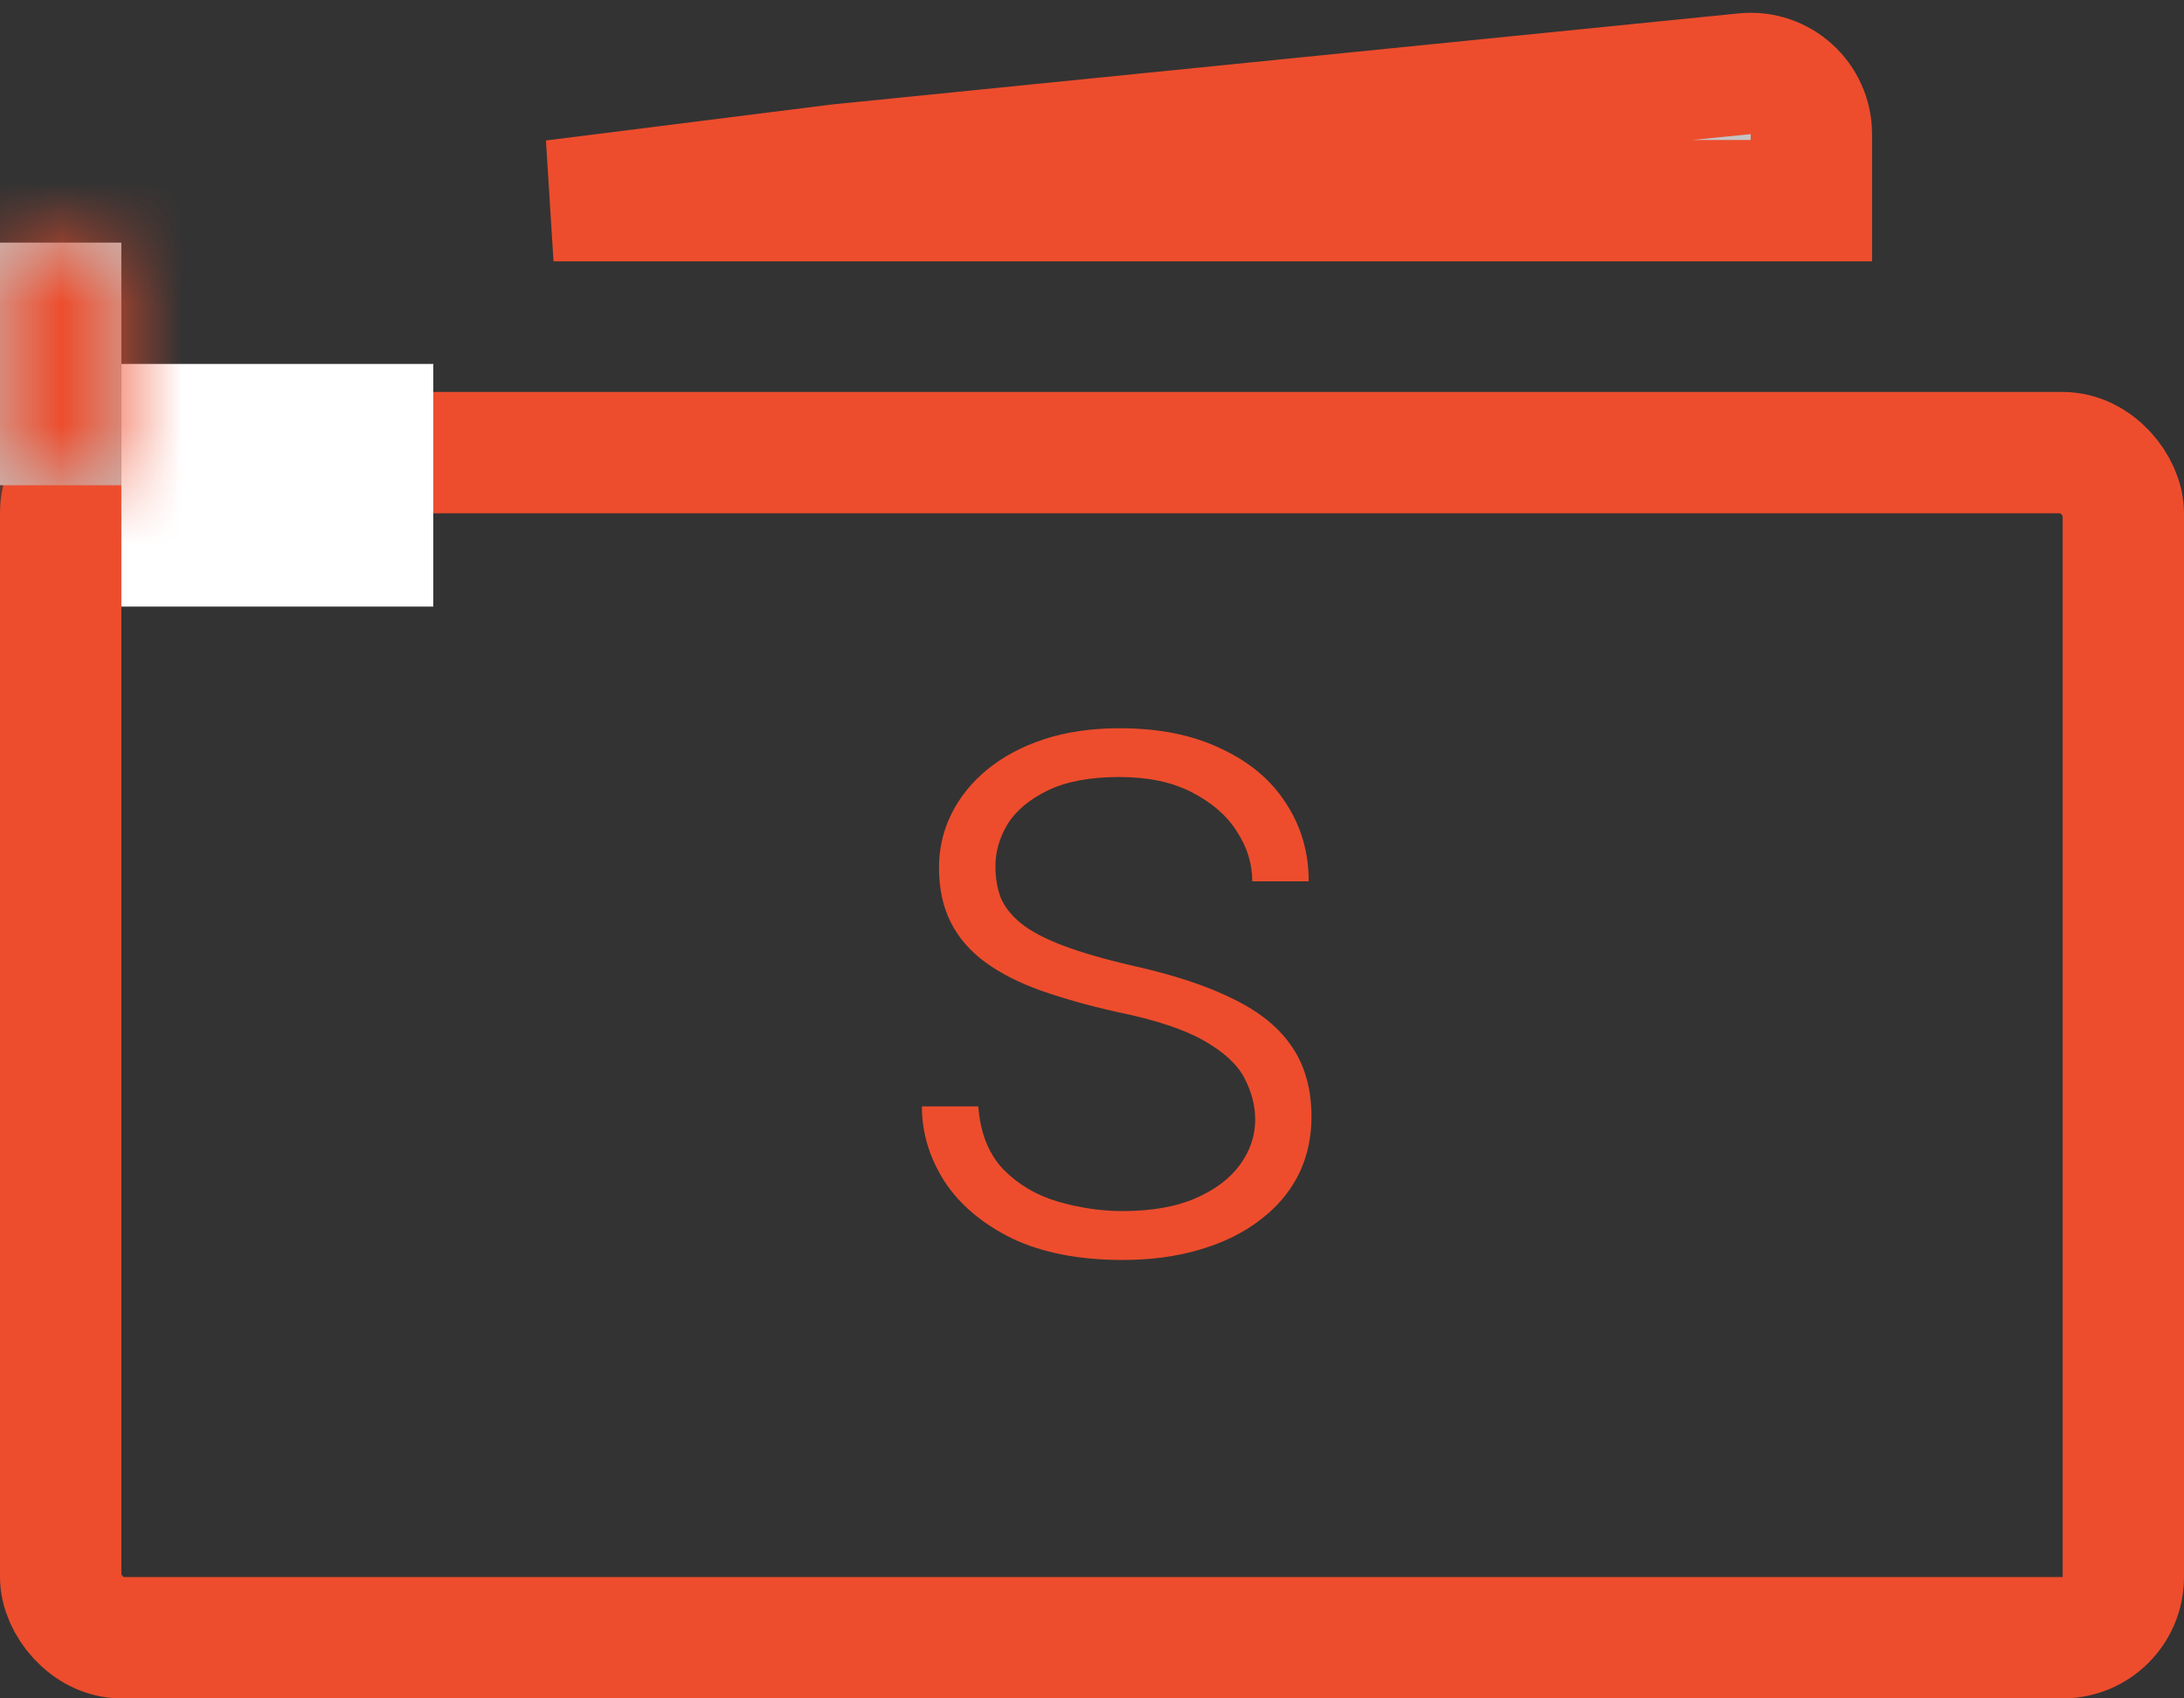 <svg width="18" height="14" viewBox="0 0 18 14" fill="none" xmlns="http://www.w3.org/2000/svg">
<rect x="0" y="0" width="18" height="14" fill="#333333" stroke="none"/>
<rect x="0.5" y="3.731" width="17" height="9.769" rx="0.5" stroke="#ED4D2D"/>
<path d="M14.929 1.106V1.654H4.562L6.913 1.358L11.193 0.928L14.379 0.608C14.673 0.578 14.929 0.81 14.929 1.106Z" fill="#C4C4C4" stroke="#ED4D2D"/>
<rect x="1" y="3" width="2.571" height="2" fill="white"/>
<mask id="path-4-inside-1_84_269" fill="white">
<path d="M0 2H1V4H0V2Z"/>
</mask>
<path d="M0 2H1V4H0V2Z" fill="#C4C4C4"/>
<path d="M0 2V1H-1V2H0ZM1 2H2V1H1V2ZM1 4V5H2V4H1ZM0 4H-1V5H0V4ZM0 3H1V1H0V3ZM0 2V4H2V2H0ZM1 3H0V5H1V3ZM1 4V2H-1V4H1Z" fill="#ED4D2D" mask="url(#path-4-inside-1_84_269)"/>
<path d="M10.345 9.23C10.345 9.115 10.316 9.002 10.258 8.89C10.201 8.778 10.091 8.675 9.927 8.581C9.765 8.487 9.527 8.408 9.212 8.343C8.977 8.291 8.768 8.232 8.583 8.167C8.4 8.102 8.247 8.024 8.122 7.933C7.997 7.842 7.902 7.732 7.837 7.605C7.772 7.477 7.739 7.326 7.739 7.151C7.739 6.995 7.773 6.848 7.841 6.71C7.911 6.569 8.01 6.447 8.137 6.343C8.268 6.236 8.424 6.153 8.606 6.093C8.791 6.033 8.998 6.003 9.227 6.003C9.553 6.003 9.831 6.059 10.063 6.171C10.298 6.28 10.476 6.43 10.598 6.62C10.723 6.81 10.786 7.025 10.786 7.265H10.321C10.321 7.119 10.278 6.981 10.192 6.851C10.109 6.72 9.985 6.614 9.821 6.53C9.66 6.447 9.462 6.405 9.227 6.405C8.985 6.405 8.788 6.442 8.637 6.515C8.486 6.588 8.376 6.68 8.305 6.792C8.238 6.904 8.204 7.02 8.204 7.14C8.204 7.233 8.218 7.319 8.247 7.398C8.278 7.473 8.333 7.543 8.411 7.608C8.492 7.674 8.606 7.735 8.755 7.792C8.903 7.849 9.096 7.905 9.333 7.96C9.674 8.036 9.953 8.128 10.169 8.237C10.387 8.344 10.549 8.477 10.653 8.636C10.757 8.792 10.809 8.982 10.809 9.206C10.809 9.381 10.773 9.541 10.7 9.687C10.627 9.83 10.522 9.954 10.383 10.058C10.248 10.162 10.084 10.243 9.891 10.3C9.701 10.357 9.488 10.386 9.251 10.386C8.894 10.386 8.592 10.327 8.344 10.21C8.1 10.09 7.913 9.934 7.786 9.741C7.661 9.546 7.598 9.339 7.598 9.12H8.063C8.079 9.339 8.148 9.512 8.27 9.64C8.393 9.765 8.542 9.853 8.719 9.905C8.899 9.957 9.076 9.983 9.251 9.983C9.49 9.983 9.691 9.948 9.852 9.878C10.014 9.808 10.136 9.715 10.22 9.601C10.303 9.486 10.345 9.362 10.345 9.23Z" fill="#ED4D2D"/>
</svg>
